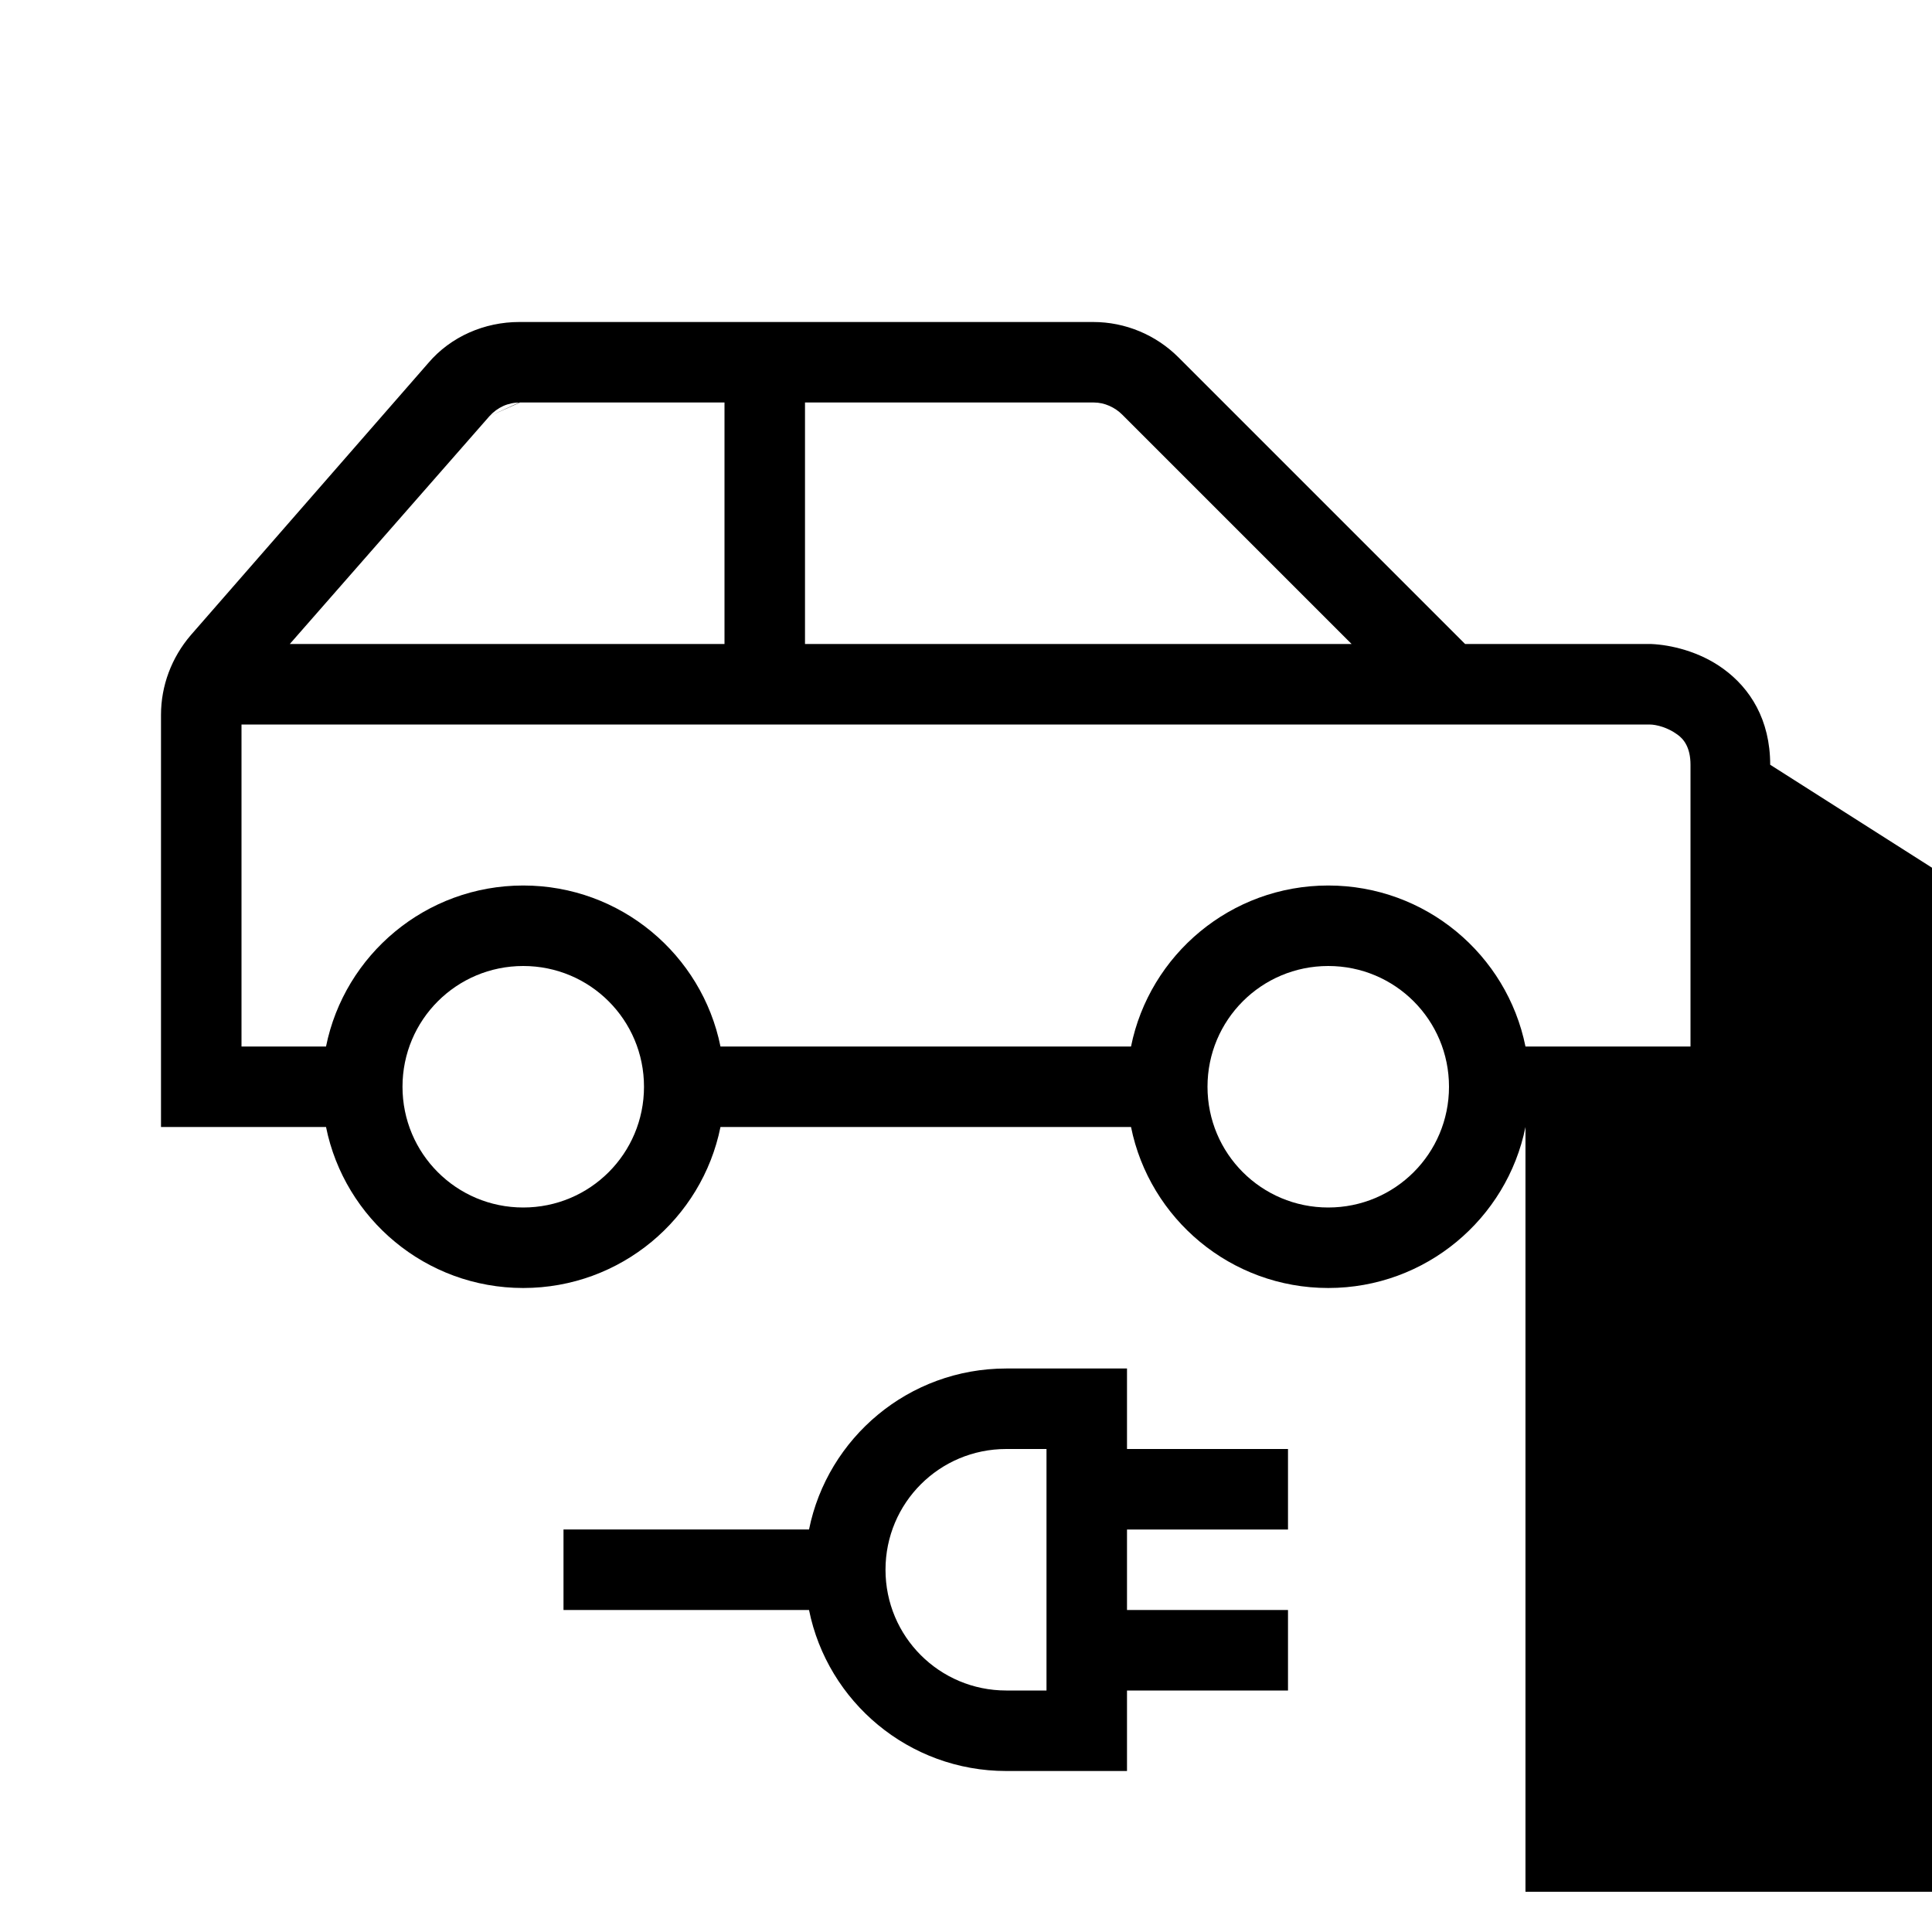 <svg width="24" height="24" xmlns="http://www.w3.org/2000/svg"><path fill-rule="evenodd" clip-rule="evenodd" d="m6.08,5.17c.1-.11.23-.17.38-.17l-.38.17zm0,0L3.6,8,9,8V5H6.45m3.55,0v3l6.79,0-2.85-2.85,0,0c-.09-.09-.22-.15-.35-.15H10zm8,4L3,9v4h1.05c.23-1.14,1.24-2,2.45-2s2.22.86,2.45,2h5.1c.23-1.14,1.24-2,2.45-2s2.22.86,2.45,2h2.05l0-3.5v0c0-.21-.08-.32-.17-.38-.11-.08-.25-.12-.34-.12L18,9h0zm.95,5c-.23,1.14-1.24,2-2.45,2s-2.22-.86-2.45-2H8.95c-.23,1.14-1.24,2-2.45,2s-2.22-.86-2.45-2H2V8.88c0-.36.13-.71.37-.99l0,0,2.95-3.38,0,0c.28-.33.7-.51,1.13-.51h7.13c.4,0,.78.16,1.06.44,0,0,0,0,0,0l3.56,3.56,2.3,0,.01,0c.24.01.6.09.9.31.33.24.58.63.58,1.19v0l22,14H18.95zm-12.45-2c-.83,0-1.5.67-1.5,1.5,0,.83.67,1.5,1.5,1.5s1.5-.67,1.5-1.5c0-.83-.67-1.5-1.5-1.5zm10,0c-.83,0-1.5.67-1.5,1.5,0,.83.67,1.5,1.5,1.5s1.5-.67,1.5-1.5c0-.83-.67-1.5-1.5-1.5zM14,17v1l2,0,0,1-2,0v1h2v1h-2v1h-1.5c-1.21,0-2.22-.86-2.45-2H7v-1h3.05c.23-1.14,1.24-2,2.45-2L14,17zm-1,4V18l-.5,0c-.83,0-1.5.67-1.5,1.5,0,.83.67,1.5,1.5,1.5h.5z"/></svg>